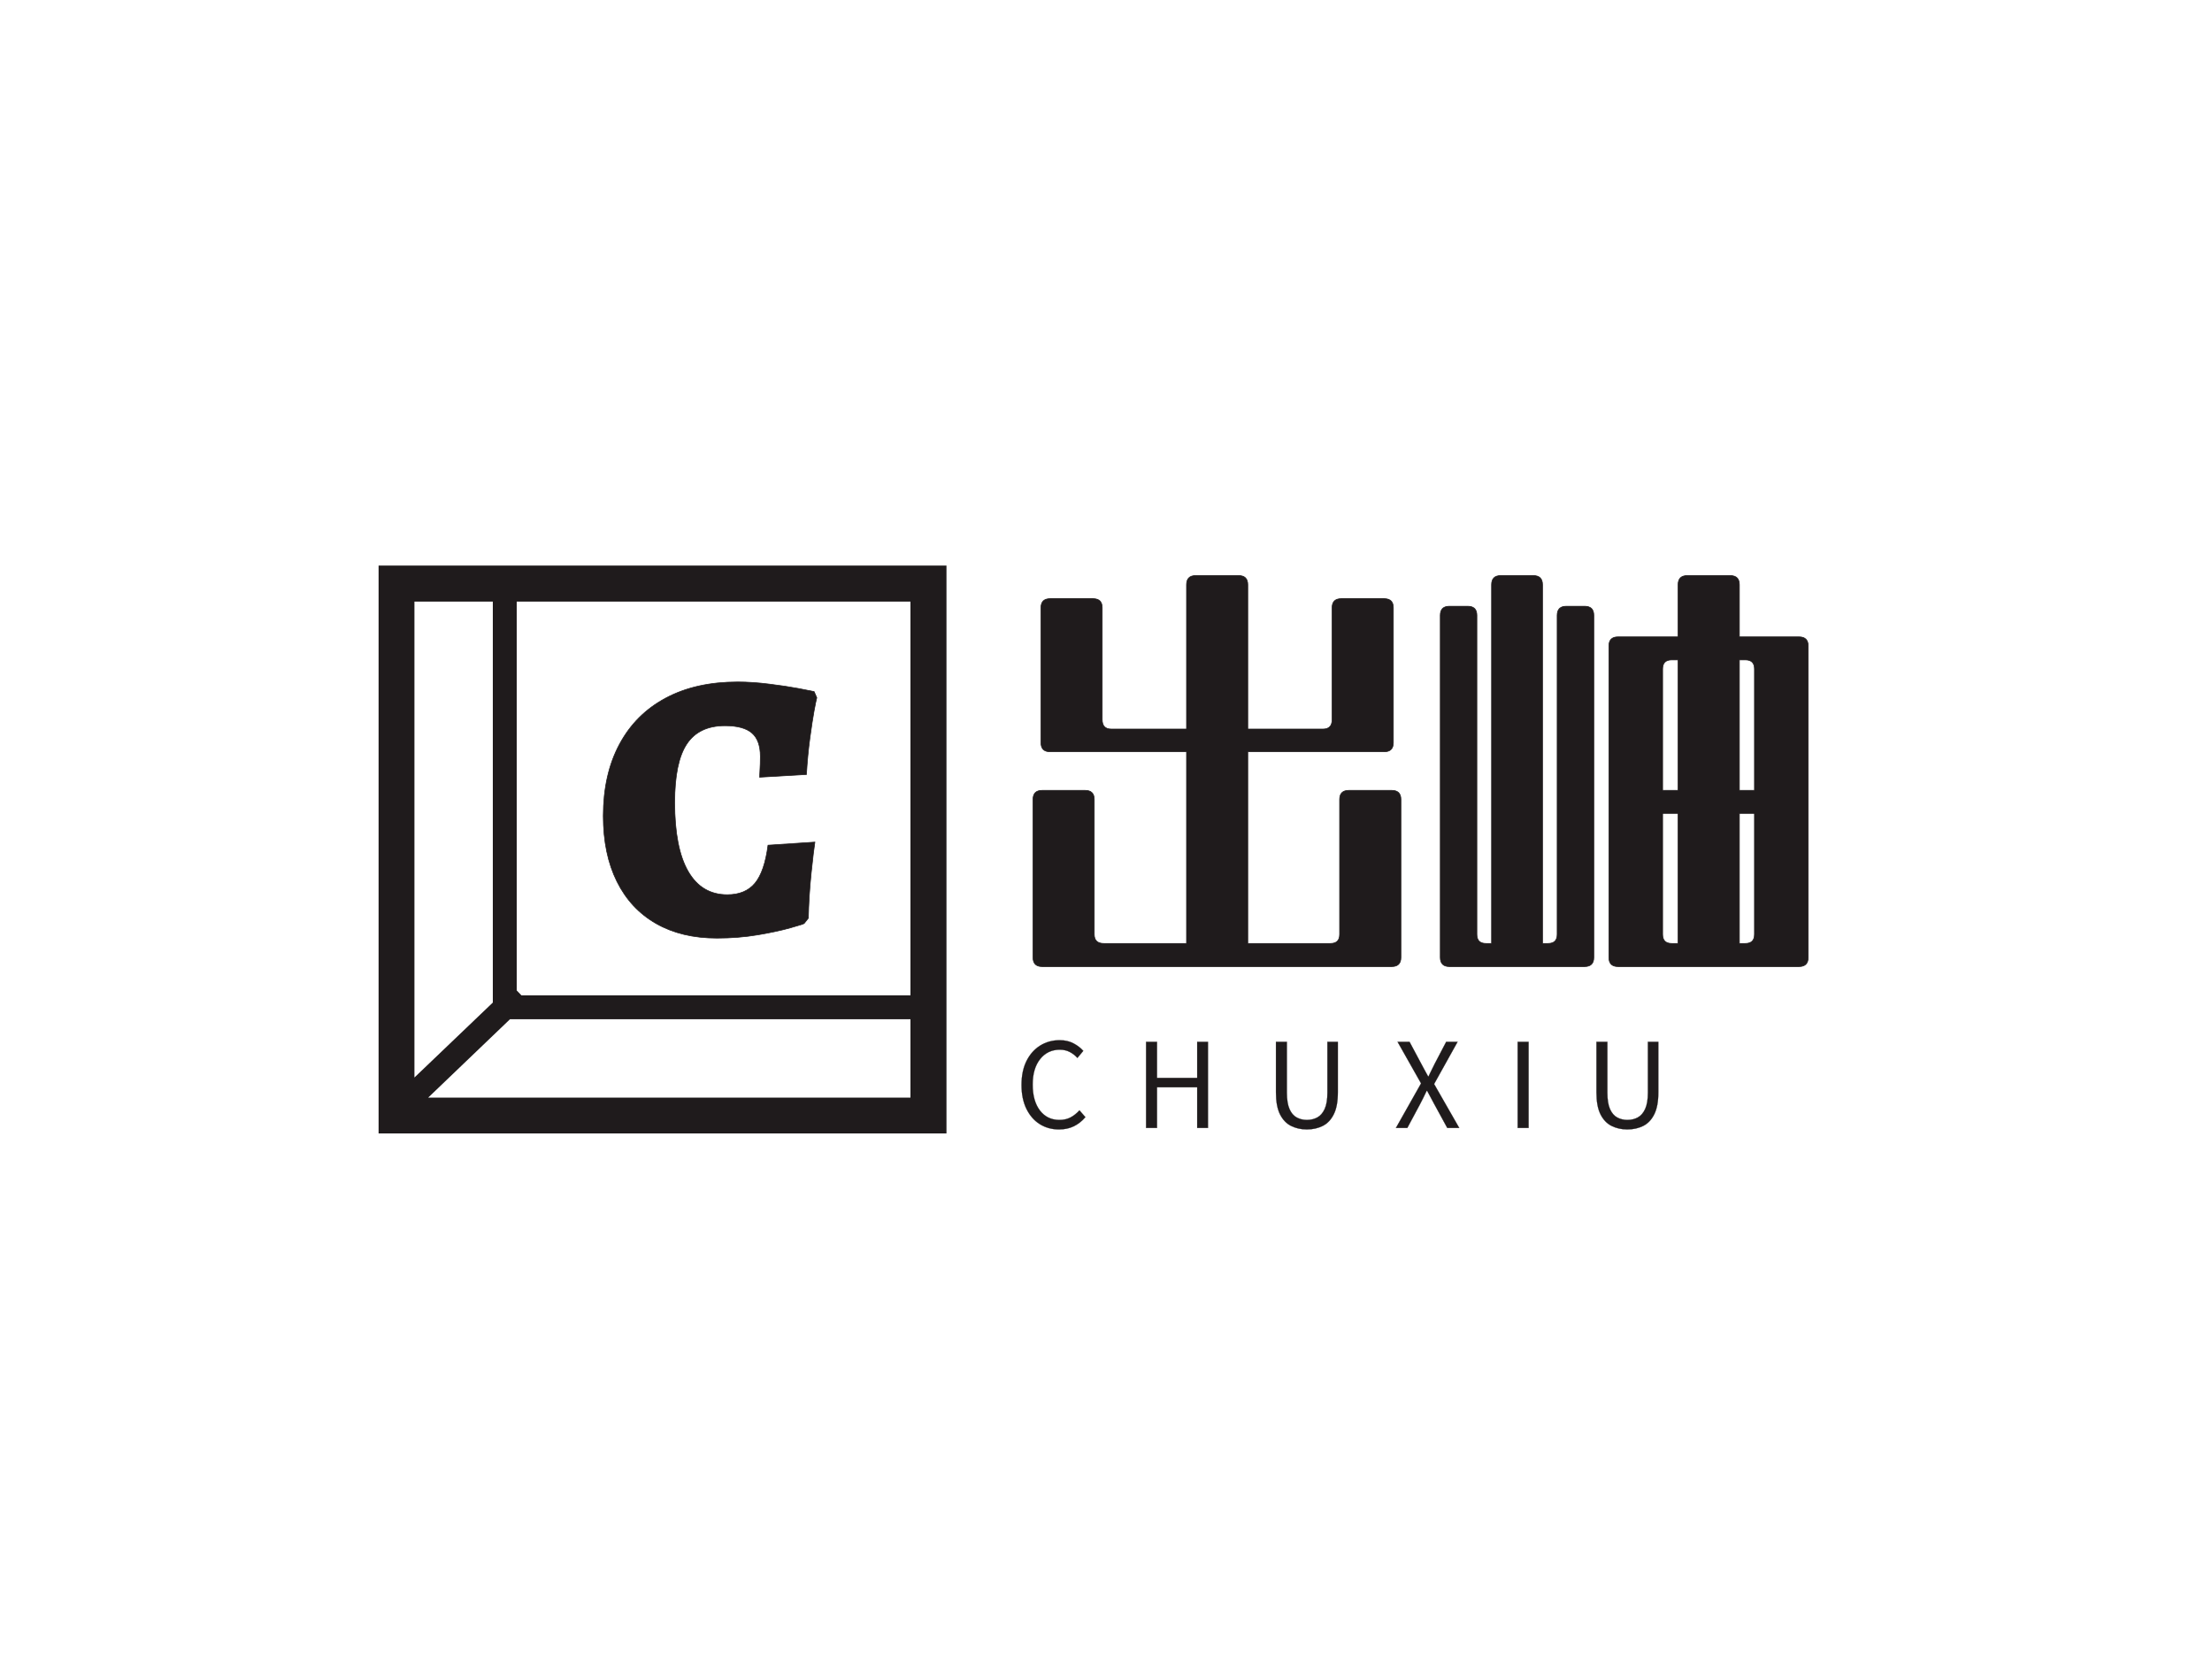 <?xml version="1.0" standalone="no"?><!DOCTYPE svg PUBLIC "-//W3C//DTD SVG 1.1//EN" "http://www.w3.org/Graphics/SVG/1.1/DTD/svg11.dtd"><svg data-noselect="" 
  viewBox="113 106.833 467.416 350.562" 
  width="467.416" 
  height="350.562" 
  ref="svg_canvas" 
  preserveAspectRatio="none" 
  version="1.1" xmlns="http://www.w3.org/2000/svg" 
  style="background: #D9D9D9;">
    <defs></defs>
    <g id="shape_BdrksdlAFL"   ref="shape_BdrksdlAFL" key="shape_BdrksdlAFL" transform="translate(193,226.34) rotate(0,60,60) scale(1,1)" style="cursor:move;display:inline;opacity:1;" filter="">
            <g style="display:inline"><rect fill="rgba(0,0,0,0)" width="140" height="140" x="-10" y="-10"></rect><svg version="1.1" id="图层_1" xmlns="http://www.w3.org/2000/svg" xmlns:xlink="http://www.w3.org/1999/xlink" x="0px" y="0px" viewBox="0 0 313.7 313.7" style="enable-background:new 0 0 313.7 313.7;" xml:space="preserve" width="120" height="120" class="style-removed" preserveAspectRatio="none" data-parent="shape_BdrksdlAFL">

<g>
	<path d="M63.1,0L63.1,0L0,0v313.7h313.7v-63.1V0v0H63.1z M78.9,237.4l-2.6-2.7V19.9h217.5v217.5H78.9z M63.1,19.9
		v221.5l-43.3,41.4V19.9H63.1z M293.9,293.9H27.4l45.2-43.3h221.2V293.9z" fill="#1F1B1C" stroke-width="0"></path>
</g>
</svg></g>
        </g><g id="shape_85R8prAcgi"   ref="shape_85R8prAcgi" key="shape_85R8prAcgi" transform="translate(241.356,-42.127) rotate(0,273.387,309.68) scale(1,1)" style="cursor:move;display:inline;opacity:1;" filter="">
            <g style="display:inline"><svg xmlns="http://www.w3.org/2000/svg" version="1.1" xmlns:xlink="http://www.w3.org/1999/xlink" width="517.24" height="619.36" viewBox="0 0 517.24 619.36" preserveAspectRatio="none" data-parent="shape_85R8prAcgi"><rect fill="rgba(0,0,0,0)" width="173" height="103" x="86.06" y="258.18"></rect><g data-width="172.12" transform="translate(86.06, 0)"><path d="M3.87-23.28L3.87 10.09Q3.87 12.02 5.80 12.02L5.80 12.02L79.67 12.02Q81.61 12.02 81.61 10.09L81.61 10.09L81.61-23.28Q81.61-25.21 79.67-25.21L79.67-25.21L70.60-25.21Q68.66-25.21 68.66-23.28L68.66-23.28L68.66 5.21Q68.66 7.14 66.73 7.14L66.73 7.14L49.25 7.14L49.25-33.37L78.08-33.37Q80.01-33.37 80.01-35.30L80.01-35.30L80.01-63.79Q80.01-65.72 78.08-65.72L78.08-65.72L69.00-65.72Q67.07-65.72 67.07-63.79L67.07-63.79L67.07-40.17Q67.07-38.16 65.13-38.16L65.13-38.16L49.25-38.16L49.25-68.66Q49.25-70.60 47.32-70.60L47.32-70.60L38.24-70.60Q36.31-70.60 36.31-68.66L36.31-68.66L36.31-38.16L20.42-38.16Q18.49-38.16 18.49-40.17L18.49-40.17L18.49-63.79Q18.49-65.72 16.56-65.72L16.56-65.72L7.48-65.72Q5.55-65.72 5.55-63.79L5.55-63.79L5.55-35.30Q5.55-33.37 7.48-33.37L7.48-33.37L36.31-33.37L36.31 7.14L18.83 7.14Q16.81 7.14 16.81 5.21L16.81 5.21L16.81-23.28Q16.81-25.21 14.88-25.21L14.88-25.21L5.80-25.21Q3.87-25.21 3.87-23.28L3.87-23.28Z" transform="translate(0 341.18) skewX(0)" fill="#1f1b1c" stroke="#1f1b1c" stroke-width="0.143" data-glyph-w="86.06" data-glyph-h="84.04296875" data-glyph-ascender="73.9578125" data-glyph-descender="-10.08515625"></path><path d="M39.50 10.09L39.50-55.72Q39.50-57.65 41.43-57.65L41.43-57.65L54.12-57.65L54.12-68.66Q54.12-70.60 56.06-70.60L56.06-70.60L65.13-70.60Q67.07-70.60 67.07-68.66L67.07-68.66L67.07-57.65L79.67-57.65Q81.61-57.65 81.61-55.72L81.61-55.72L81.61 10.09Q81.61 12.02 79.67 12.02L79.67 12.02L41.43 12.02Q39.50 12.02 39.50 10.09L39.50 10.09ZM3.87-62.19L3.87 10.09Q3.87 12.02 5.80 12.02L5.80 12.02L34.37 12.02Q36.31 12.02 36.31 10.09L36.31 10.09L36.31-62.19Q36.31-64.12 34.37-64.12L34.37-64.12L30.51-64.12Q28.57-64.12 28.57-62.19L28.57-62.19L28.57 5.21Q28.57 7.14 26.64 7.14L26.64 7.14L25.47 7.14L25.47-68.66Q25.47-70.60 23.53-70.60L23.53-70.60L16.64-70.60Q14.71-70.60 14.71-68.66L14.71-68.66L14.71 7.14L13.53 7.14Q11.60 7.14 11.60 5.21L11.60 5.21L11.60-62.19Q11.60-64.12 9.66-64.12L9.66-64.12L5.80-64.12Q3.87-64.12 3.87-62.19L3.87-62.19ZM52.78 7.14L54.12 7.14L54.12-20.34L50.85-20.34L50.85 5.21Q50.85 7.14 52.78 7.14L52.78 7.14ZM50.85-25.21L54.12-25.21L54.12-52.78L52.78-52.78Q50.85-52.78 50.85-50.85L50.85-50.85L50.85-25.21ZM68.33-52.78L67.07-52.78L67.07-25.21L70.26-25.21L70.26-50.85Q70.26-52.78 68.33-52.78L68.33-52.78ZM70.26-20.34L67.07-20.34L67.07 7.14L68.33 7.14Q70.26 7.14 70.26 5.21L70.26 5.21L70.26-20.34Z" transform="translate(86.06 341.18) skewX(0)" fill="#1f1b1c" stroke="#1f1b1c" stroke-width="0.143" data-glyph-w="86.06" data-glyph-h="84.04296875" data-glyph-ascender="73.9578125" data-glyph-descender="-10.08515625"></path></g></svg></g>
        </g><g id="shape_pVFvoWBhsl"   ref="shape_pVFvoWBhsl" key="shape_pVFvoWBhsl" transform="translate(302.596,248.873) rotate(0,187.346,87.302) scale(1,1)" style="cursor:move;display:inline;opacity:1;" filter="">
            <g style="display:inline"><svg xmlns="http://www.w3.org/2000/svg" version="1.1" xmlns:xlink="http://www.w3.org/1999/xlink" width="247.28" height="174.603" viewBox="0 0 247.28 174.603" preserveAspectRatio="none" data-parent="shape_pVFvoWBhsl"><rect fill="rgba(0,0,0,0)" width="148" height="24" x="24.82" y="75.302"></rect><g data-width="147.85721449491675" transform="translate(24.82, 0)"><path d="M9.36 0.32L9.36 0.32Q7.10 0.32 5.31-0.79Q3.52-1.91 2.48-4.02Q1.44-6.13 1.44-9.08L1.44-9.08Q1.44-12.04 2.49-14.15Q3.55-16.26 5.37-17.40Q7.20-18.54 9.51-18.54L9.51-18.54Q11.17-18.54 12.43-17.87Q13.70-17.20 14.49-16.28L14.49-16.28L13.25-14.79Q12.56-15.56 11.63-16.05Q10.70-16.53 9.53-16.53L9.53-16.53Q6.95-16.53 5.37-14.54Q3.80-12.56 3.80-9.16L3.80-9.16Q3.80-5.71 5.32-3.70Q6.85-1.69 9.46-1.69L9.46-1.69Q10.77-1.69 11.79-2.22Q12.81-2.76 13.68-3.72L13.68-3.72L14.94-2.28Q13.87-1.02 12.50-0.35Q11.12 0.32 9.36 0.32Z" transform="translate(0 96.302) skewX(0)" fill="#1f1b1c" stroke="#1f1b1c" stroke-width="0.041" data-glyph-w="25.279915749152792" data-glyph-h="24.82" data-glyph-ascender="21.841600000000003" data-glyph-descender="-2.9784"></path><path d="M4.79 0L2.48 0L2.48-18.19L4.79-18.19L4.79-10.57L13.28-10.57L13.28-18.19L15.56-18.19L15.56 0L13.28 0L13.28-8.59L4.79-8.59L4.79 0Z" transform="translate(25.28 96.302) skewX(0)" fill="#1f1b1c" stroke="#1f1b1c" stroke-width="0.041" data-glyph-w="27.513715749152787" data-glyph-h="24.82" data-glyph-ascender="21.841600000000003" data-glyph-descender="-2.9784"></path><path d="M8.94 0.32L8.94 0.32Q7.10 0.32 5.61-0.42Q4.12-1.17 3.26-2.88Q2.41-4.59 2.41-7.52L2.41-7.52L2.41-18.19L4.72-18.19L4.72-7.45Q4.72-5.26 5.27-4.00Q5.83-2.73 6.80-2.21Q7.77-1.69 8.94-1.69L8.94-1.69Q10.15-1.69 11.13-2.21Q12.11-2.73 12.70-4.00Q13.28-5.26 13.28-7.45L13.28-7.45L13.28-18.19L15.49-18.19L15.49-7.52Q15.49-4.59 14.63-2.88Q13.78-1.17 12.29-0.42Q10.80 0.32 8.94 0.32Z" transform="translate(52.794 96.302) skewX(0)" fill="#1f1b1c" stroke="#1f1b1c" stroke-width="0.041" data-glyph-w="27.339975749152792" data-glyph-h="24.82" data-glyph-ascender="21.841600000000003" data-glyph-descender="-2.9784"></path><path d="M2.83 0L0.42 0L5.73-9.41L0.77-18.19L3.30-18.19L5.78-13.55Q6.08-13.01 6.35-12.48L6.35-12.48Q6.73-11.76 7.22-10.90L7.22-10.90L7.32-10.90Q7.50-11.27 7.64-11.59L7.64-11.59Q8.14-12.63 8.61-13.55L8.61-13.55L11.04-18.19L13.45-18.19L8.49-9.28L13.80 0L11.27 0L8.59-4.91Q8.54-4.99 8.49-5.09L8.49-5.09Q7.84-6.33 7.02-7.84L7.02-7.84L6.92-7.84Q6.16-6.23 5.46-4.91L5.46-4.91L2.83 0Z" transform="translate(80.134 96.302) skewX(0)" fill="#1f1b1c" stroke="#1f1b1c" stroke-width="0.041" data-glyph-w="23.66661574915279" data-glyph-h="24.82" data-glyph-ascender="21.841600000000003" data-glyph-descender="-2.9784"></path><path d="M4.79 0L2.48 0L2.48-18.19L4.79-18.19L4.79 0Z" transform="translate(103.8 96.302) skewX(0)" fill="#1f1b1c" stroke="#1f1b1c" stroke-width="0.041" data-glyph-w="16.71701574915279" data-glyph-h="24.82" data-glyph-ascender="21.841600000000003" data-glyph-descender="-2.9784"></path><path d="M8.94 0.32L8.94 0.32Q7.10 0.32 5.61-0.42Q4.12-1.17 3.26-2.88Q2.41-4.59 2.41-7.52L2.41-7.52L2.41-18.19L4.72-18.19L4.72-7.45Q4.72-5.26 5.27-4.00Q5.83-2.73 6.80-2.21Q7.77-1.69 8.94-1.69L8.94-1.69Q10.15-1.69 11.13-2.21Q12.11-2.73 12.70-4.00Q13.28-5.26 13.28-7.45L13.28-7.45L13.28-18.19L15.49-18.19L15.49-7.52Q15.49-4.59 14.63-2.88Q13.78-1.17 12.29-0.42Q10.80 0.32 8.94 0.32Z" transform="translate(120.517 96.302) skewX(0)" fill="#1f1b1c" stroke="#1f1b1c" stroke-width="0.041" data-glyph-w="27.339975749152792" data-glyph-h="24.82" data-glyph-ascender="21.841600000000003" data-glyph-descender="-2.9784"></path></g></svg></g>
        </g><g id="shape_xKyctFAdVR"   ref="shape_xKyctFAdVR" key="shape_xKyctFAdVR" transform="translate(157.202,-21.764) rotate(0,130.798,299.439) scale(1,1)" style="cursor:move;display:inline;opacity:1;" filter="">
            <g style="display:inline"><svg xmlns="http://www.w3.org/2000/svg" version="1.1" xmlns:xlink="http://www.w3.org/1999/xlink" width="374.64" height="598.877" viewBox="0 0 374.64 598.877" preserveAspectRatio="none" data-parent="shape_xKyctFAdVR"><rect fill="rgba(0,0,0,0)" width="50" height="97" x="81.16" y="250.939"></rect><g data-width="49.5076" transform="translate(81.406, 0)"><path d="M25.89 0.89Q18.42 0.89 13.03-2.19Q7.63-5.28 4.75-11.08Q1.87-16.88 1.87-24.92L1.87-24.92Q1.87-33.68 5.28-40.05Q8.68-46.42 15.06-49.83Q21.43-53.24 30.27-53.24L30.27-53.24Q33.36-53.24 36.93-52.79Q40.50-52.35 43.10-51.86Q45.69-51.37 46.42-51.21L46.42-51.21L46.99-49.91Q46.83-49.35 46.42-47.15Q46.02-44.96 45.53-41.35Q45.04-37.74 44.80-33.68L44.80-33.68L34.90-33.11Q34.90-33.44 34.98-34.66Q35.06-35.87 35.06-37.50L35.06-37.50Q35.06-40.90 33.28-42.45Q31.49-43.99 27.59-43.99L27.59-43.99Q22.08-43.99 19.52-40.13Q16.96-36.28 16.96-27.76L16.96-27.76Q16.96-18.18 19.80-13.23Q22.64-8.28 28.08-8.28L28.08-8.28Q31.90-8.28 33.92-10.71Q35.95-13.15 36.68-18.75L36.68-18.75L46.59-19.40Q46.34-17.94 45.81-12.90Q45.29-7.87 45.21-3.33L45.21-3.33L44.31-2.19Q44.31-2.11 41.47-1.30Q38.63-0.49 34.53 0.20Q30.43 0.89 25.89 0.89L25.89 0.89Z" transform="translate(0 325.939) skewX(0)" fill="#1f1b1c" stroke="#1f1b1c" stroke-width="0.135" data-glyph-w="49.5076" data-glyph-h="110.45876" data-glyph-ascender="82.45855999999999" data-glyph-descender="-28.0002"></path></g></svg></g>
        </g>
  </svg>